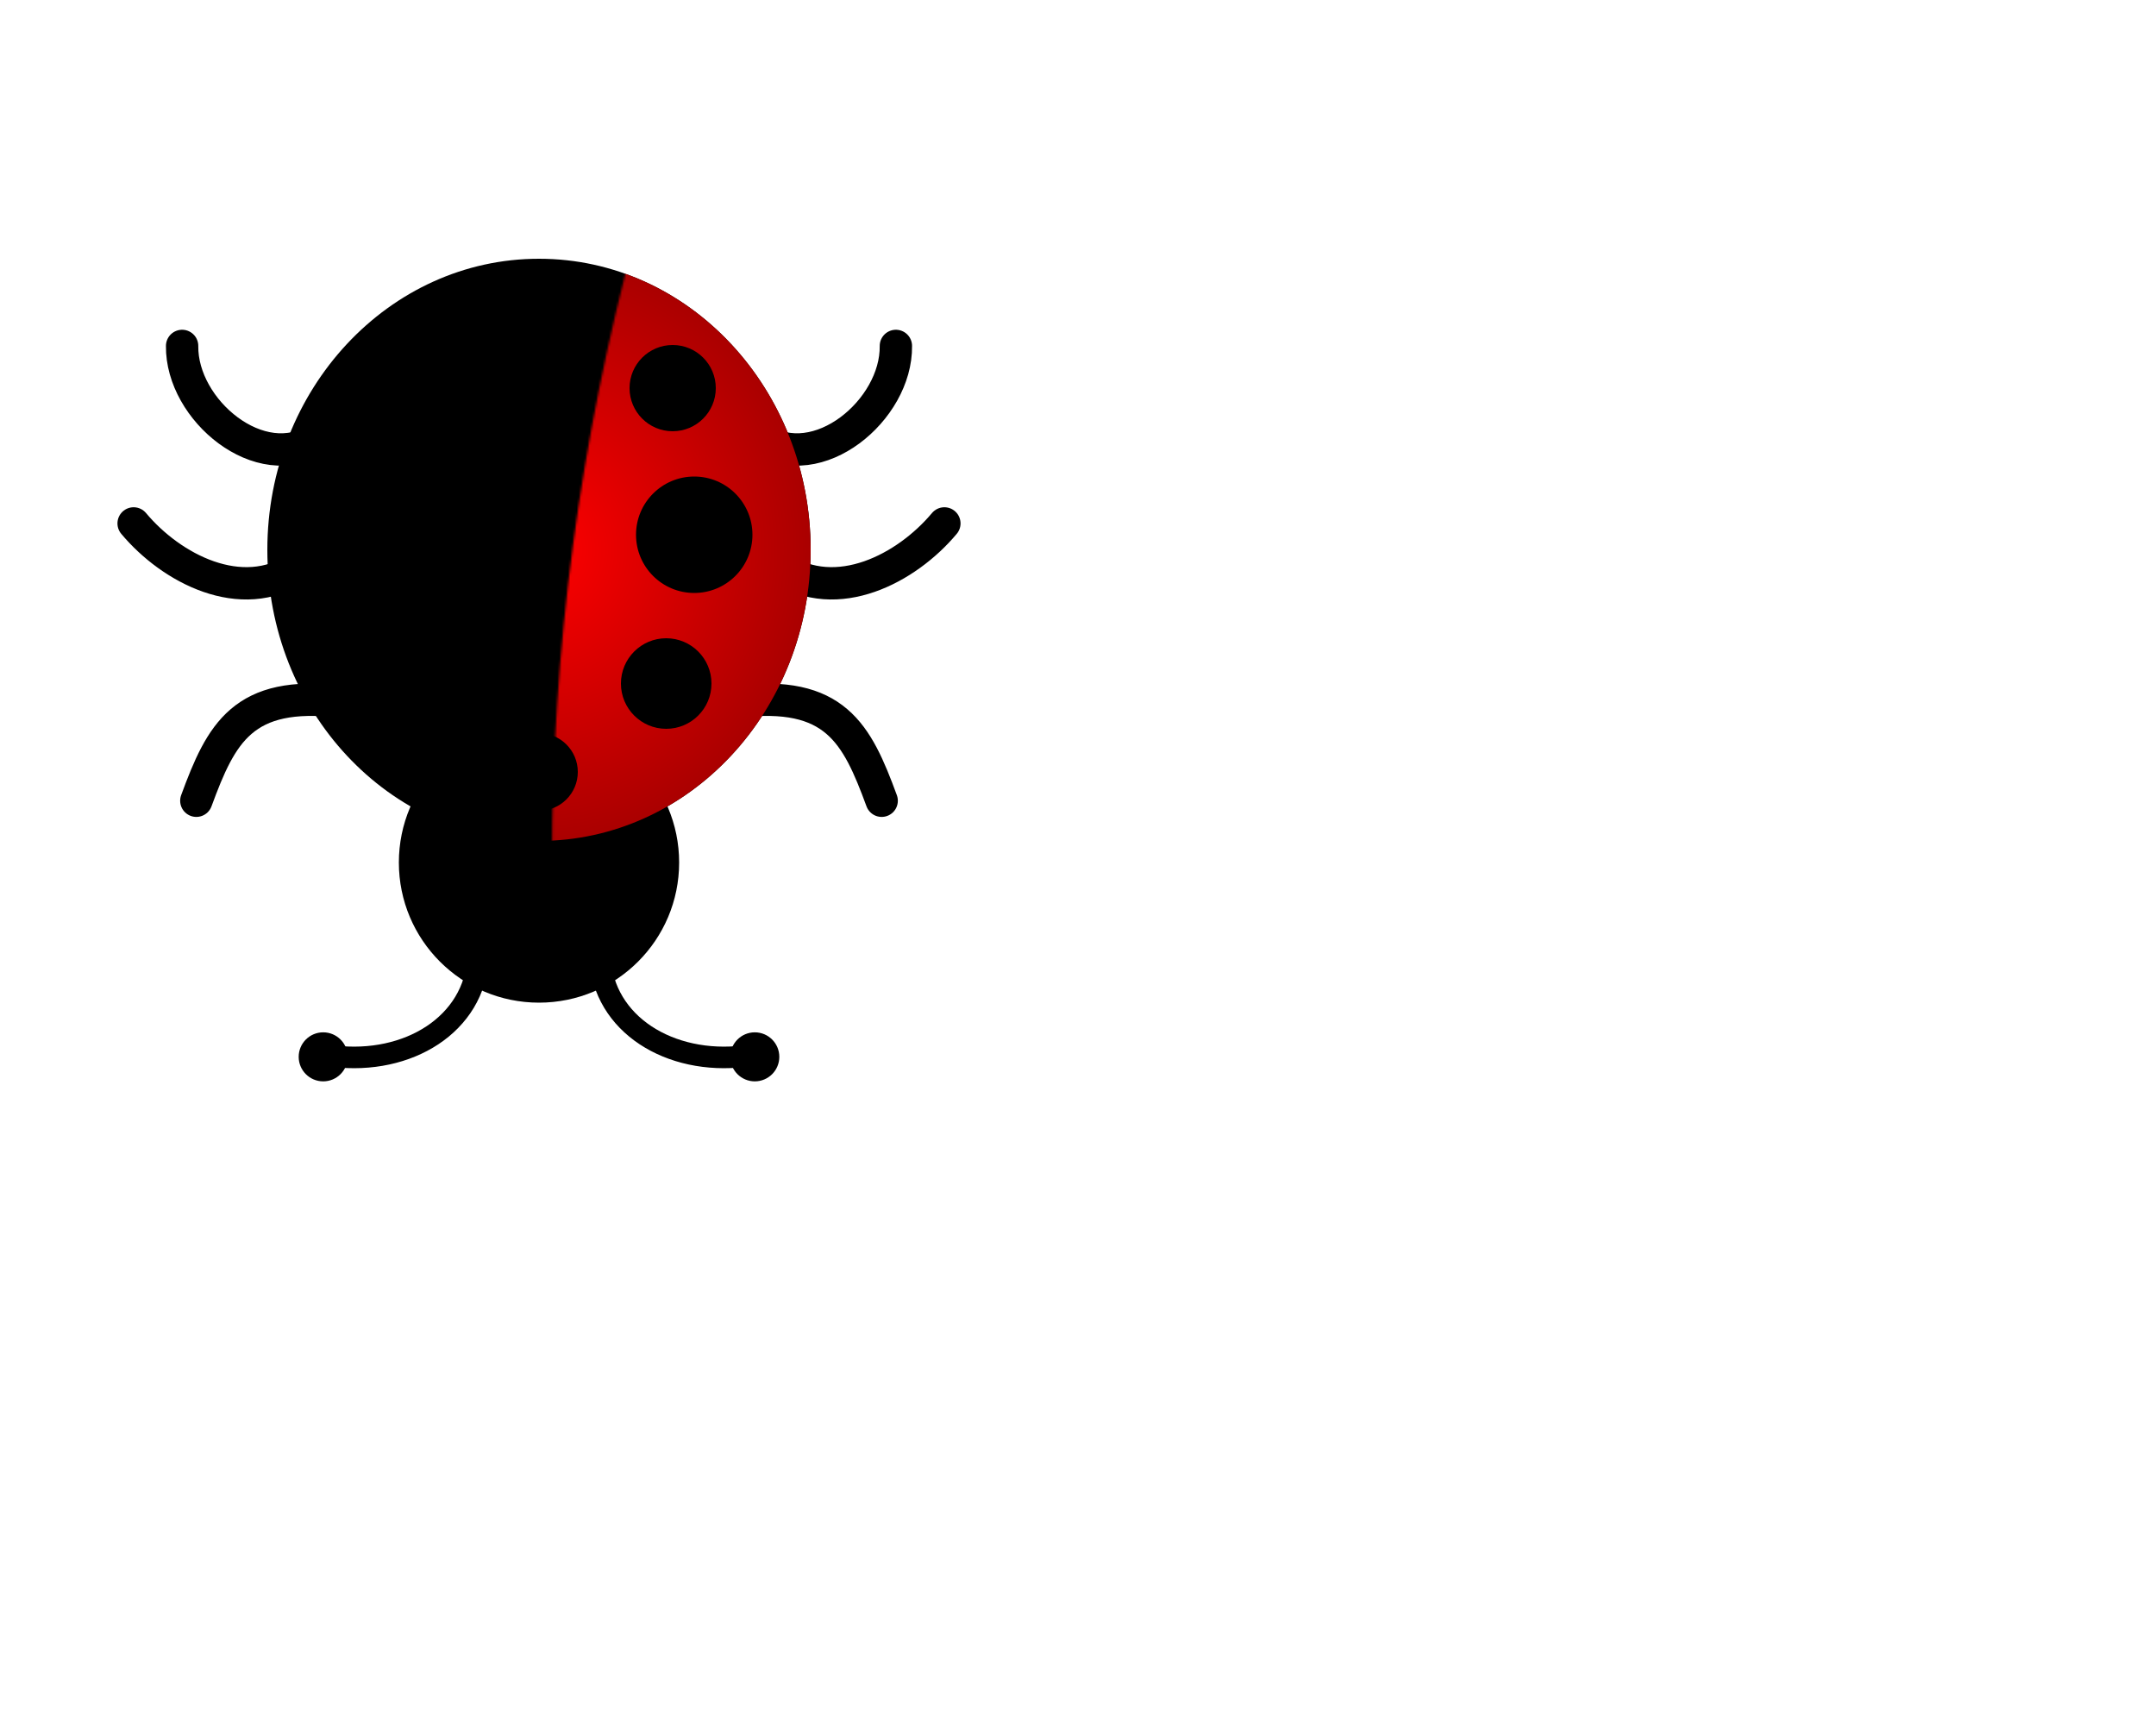 <?xml version="1.0" encoding="UTF-8" standalone="no"?>
<svg
   xmlns:dc="http://purl.org/dc/elements/1.1/"
   xmlns:cc="http://creativecommons.org/ns#"
   xmlns:rdf="http://www.w3.org/1999/02/22-rdf-syntax-ns#"
   xmlns:svg="http://www.w3.org/2000/svg"
   xmlns="http://www.w3.org/2000/svg"
   xmlns:xlink="http://www.w3.org/1999/xlink"
   xmlns:sodipodi="http://sodipodi.sourceforge.net/DTD/sodipodi-0.dtd"
   xmlns:inkscape="http://www.inkscape.org/namespaces/inkscape"
   width="1000"
   height="800"
   viewBox="-250 0 1000 800"
   id="svg3336"
   version="1.1"
   inkscape:version="0.91 r13725"
   sodipodi:docname="ladybug-inkscape.svg">
  <sodipodi:namedview
     pagecolor="#ffffff"
     bordercolor="#666666"
     borderopacity="1"
     objecttolerance="10"
     gridtolerance="10"
     guidetolerance="10"
     inkscape:pageopacity="0"
     inkscape:pageshadow="2"
     inkscape:window-width="1366"
     inkscape:window-height="706"
     id="namedview3371"
     showgrid="false"
     inkscape:zoom="0.67125"
     inkscape:cx="280.26071"
     inkscape:cy="400"
     inkscape:window-x="-8"
     inkscape:window-y="-8"
     inkscape:window-maximized="1"
     inkscape:current-layer="svg3336" />
  <defs
     id="defs3338">
    <mask
       id="cut">
      <circle
         id="circle-mask"
         cx="-1116"
         cy="400"
         r="1110"
         fill="white" />
      <use
         xlink:href="#circle-mask"
         transform="scale(-1 1) translate(0 0)"
         id="use3342" />
    </mask>
    <radialGradient
       id="radgrad">
      <stop
         offset="0%"
         style="stop-color: red;"
         id="stop3345" />
      <stop
         offset="100%"
         style="stop-color: #A00;"
         id="stop3347" />
    </radialGradient>
  </defs>
  <g
     id="legs">
    <path
       d="m 102.98,203.408 c 26.028,17.326 62.94,-13.131 62.551,-42.98"
       id="path3350"
       inkscape:connector-curvature="0"
       style="fill:none;stroke:#000000;stroke-width:15;stroke-linecap:round"
       sodipodi:nodetypes="cc" />
    <path
       d="m 91.919,325.4 c 45.395,-5.408 55.491,14.621 67.02,45.959"
       id="path3350-6-9"
       inkscape:connector-curvature="0"
       style="fill:none;stroke:#000000;stroke-width:15;stroke-linecap:round"
       sodipodi:nodetypes="cc" />
    <path
       d="m 112.063,263.38 c 26.028,17.326 58.471,0.277 75.959,-20.633"
       id="path3350-6"
       inkscape:connector-curvature="0"
       style="fill:none;stroke:#000000;stroke-width:15;stroke-linecap:round"
       sodipodi:nodetypes="cc" />
    <path
       sodipodi:nodetypes="cc"
       style="fill:none;stroke:#000000;stroke-width:10;stroke-linecap:round;stroke-miterlimit:4;stroke-dasharray:none"
       inkscape:connector-curvature="0"
       id="path3350-6-9-0"
       d="m 28.224,443.867 c 1.61,31.247 32.577,50.123 67.02,45.959" />
    <circle
       style="fill:#000000"
       cx="100.093"
       cy="490.13"
       r="11.369"
       id="circle3354-4" />
  </g>
  <use
     xlink:href="#legs"
     transform="scale(-1 1) translate(0 0)"
     id="use3352" />
  <circle
     cx="0"
     cy="400"
     r="65"
     id="circle3354"
     fill="black" />
  <ellipse
     cx="0"
     cy="255"
     rx="126"
     ry="135"
     id="ellipse3356"
     fill="black" />
  <ellipse
     cx="0"
     cy="255"
     rx="126"
     ry="135"
     mask="url(#cut)"
     id="ellipse3358"
     fill="url(#radgrad)" />
  <g
     id="spots">
    <circle
       cx="62"
       cy="180"
       r="20"
       id="circle3361"
       fill="black" />
    <circle
       cx="72"
       cy="248"
       r="27"
       id="circle3363"
       fill="black" />
    <circle
       cx="59"
       cy="317"
       r="21"
       id="circle3365"
       fill="black" />
  </g>
  <use
     xlink:href="#spots"
     transform="scale(-1 1) translate(0 0)"
     id="use3367" />
  <circle
     cx="0"
     cy="358"
     r="18"
     id="circle3369"
     fill="black" />
</svg>
